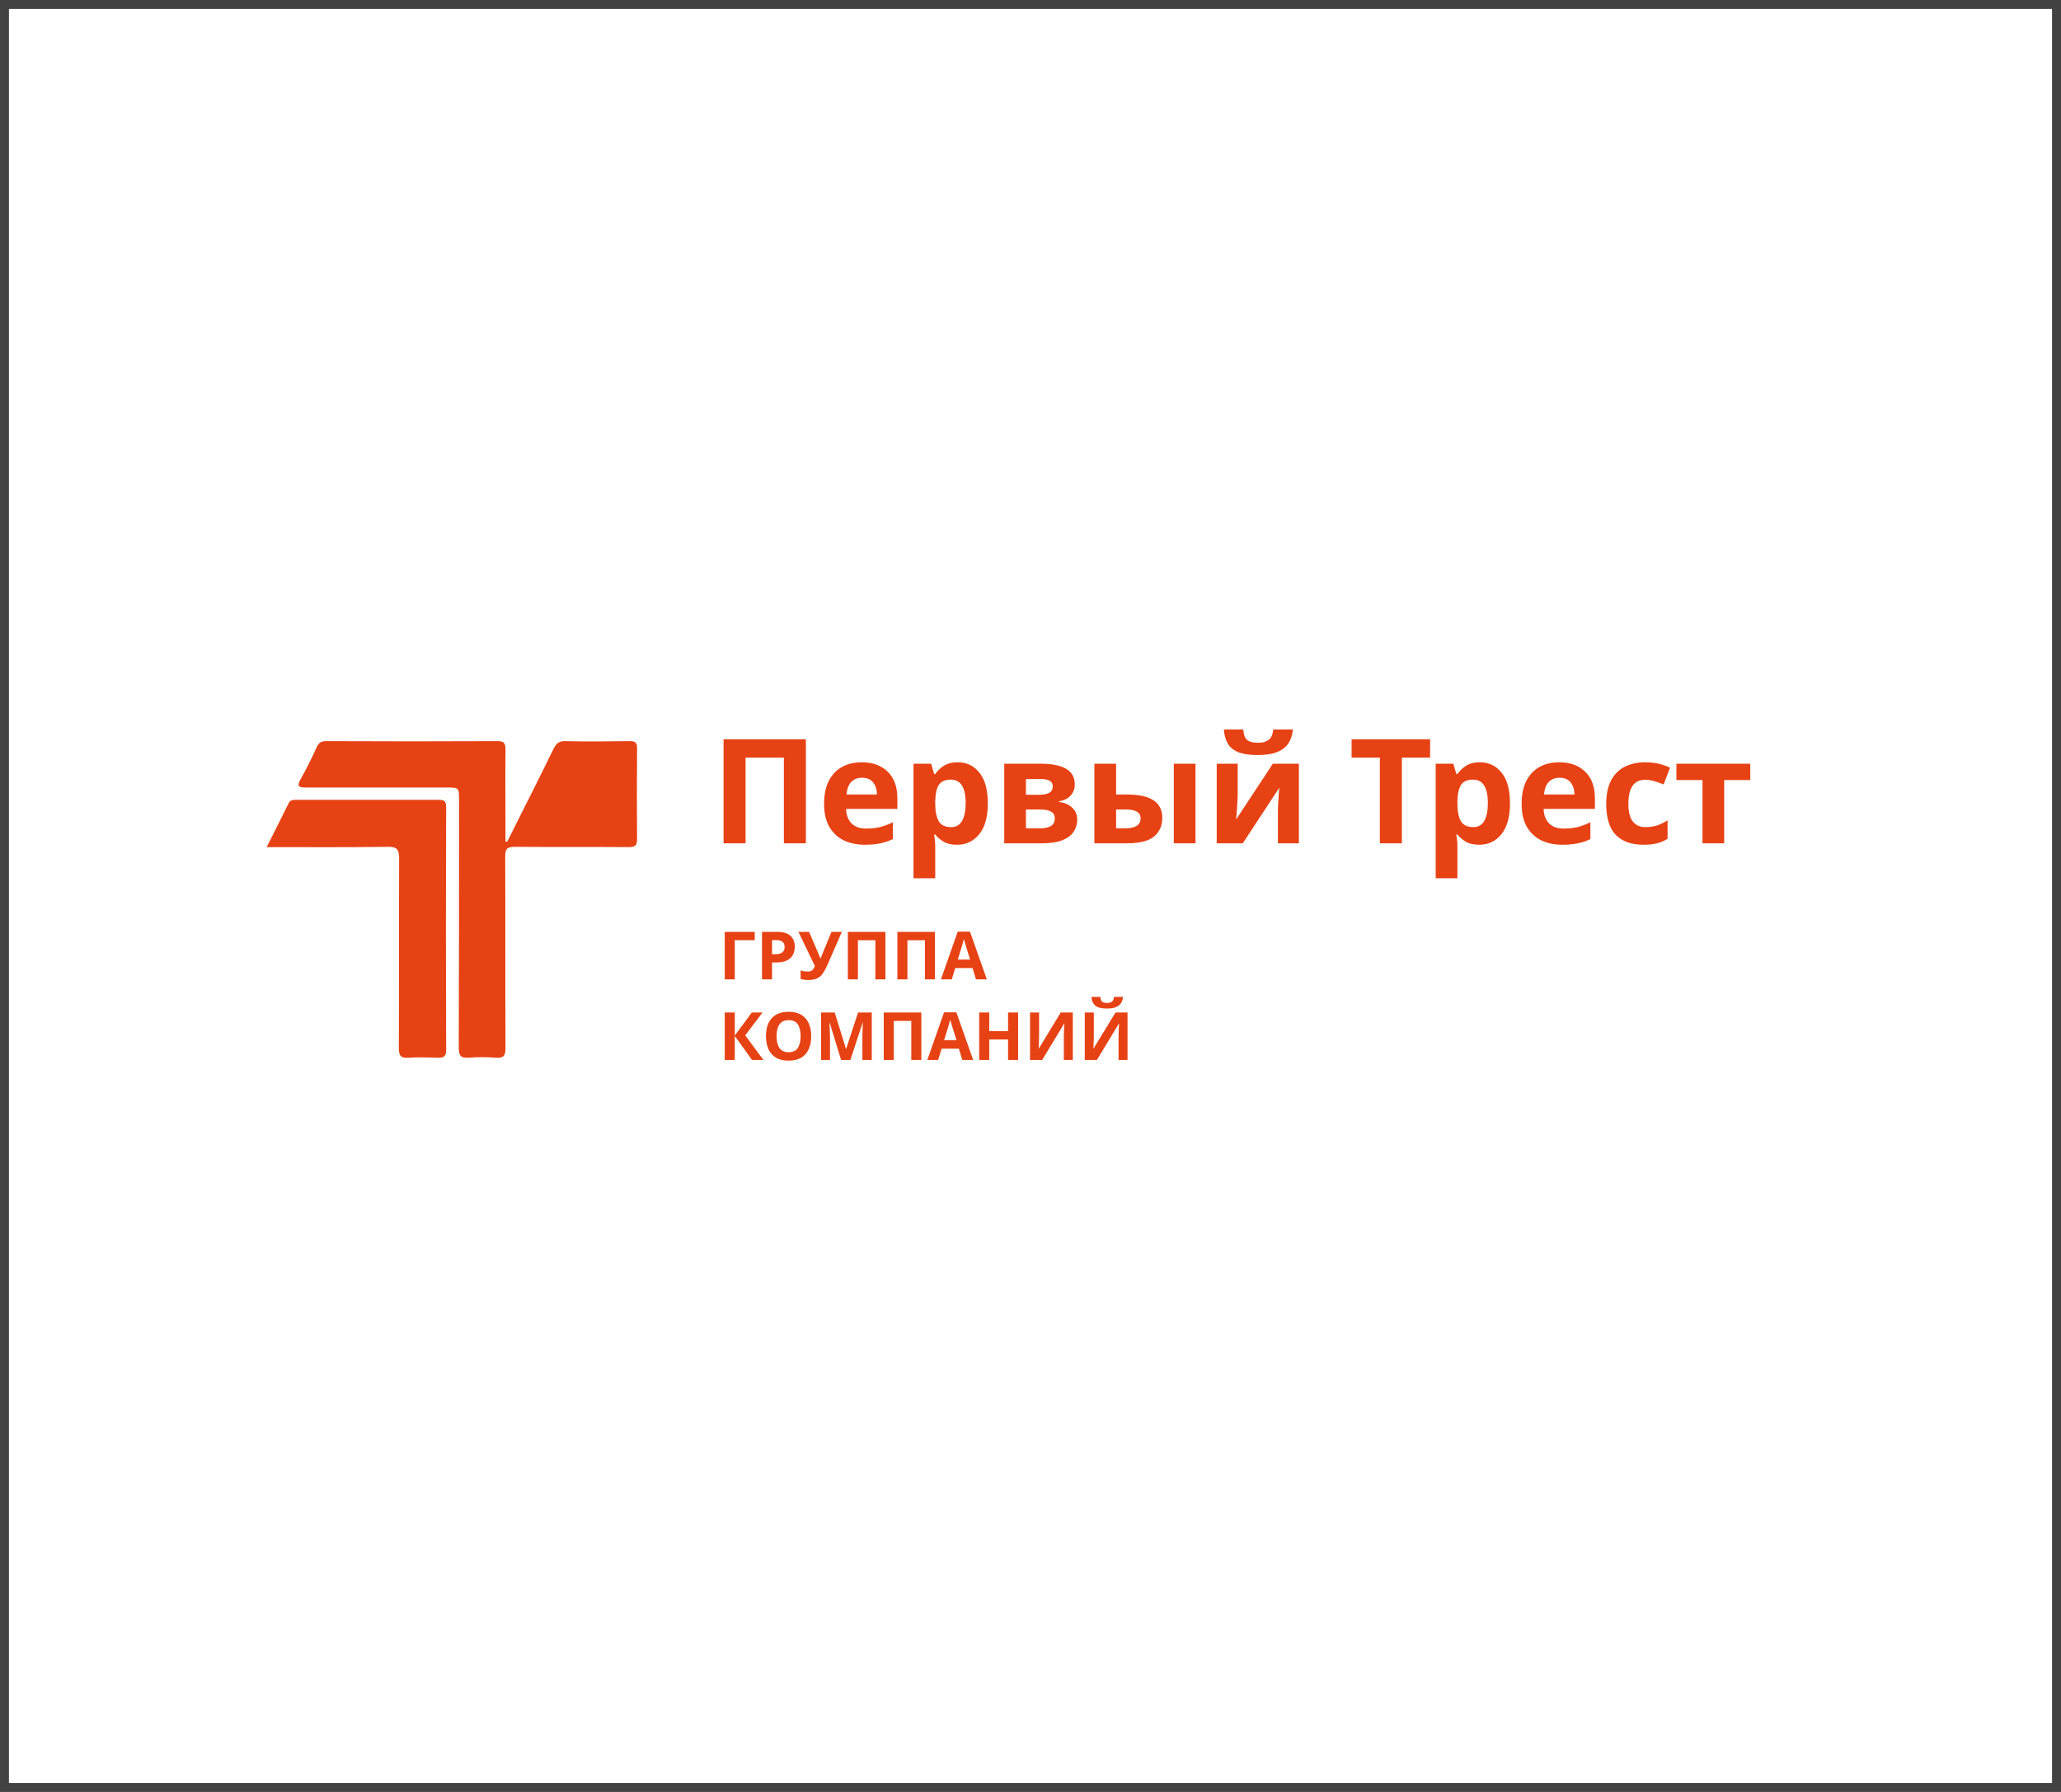 <svg width="230" height="200" viewBox="0 0 230 200" fill="none" xmlns="http://www.w3.org/2000/svg">
<rect x="0.5" y="0.5" width="229" height="199" stroke="#424242"/>
<path d="M56.603 93.941C58.331 90.487 60.09 87.034 61.786 83.548C62.106 82.941 62.426 82.685 63.13 82.717C65.497 82.781 67.865 82.749 70.233 82.717C70.872 82.717 71.096 82.845 71.096 83.516C71.064 86.906 71.064 90.296 71.096 93.653C71.096 94.357 70.872 94.549 70.201 94.549C65.945 94.516 61.722 94.549 57.467 94.516C56.539 94.516 56.379 94.772 56.379 95.636C56.411 102.767 56.379 109.865 56.411 116.996C56.411 117.828 56.187 118.116 55.355 118.052C54.331 117.988 53.308 117.956 52.284 118.052C51.356 118.116 51.196 117.764 51.196 116.9C51.228 107.691 51.228 98.514 51.228 89.304C51.228 87.897 51.228 87.897 49.788 87.897C44.573 87.897 39.39 87.897 34.175 87.897C33.311 87.897 33.087 87.769 33.567 86.938C34.207 85.787 34.815 84.572 35.359 83.356C35.583 82.877 35.871 82.717 36.415 82.717C42.781 82.749 49.148 82.749 55.515 82.717C56.315 82.717 56.411 83.005 56.411 83.708C56.379 87.13 56.411 90.519 56.411 93.941C56.475 93.941 56.539 93.941 56.603 93.941Z" fill="#E74214"/>
<path d="M29.76 94.549C30.624 92.822 31.424 91.255 32.191 89.688C32.383 89.272 32.703 89.272 33.055 89.272C38.366 89.272 43.677 89.272 48.988 89.272C49.66 89.272 49.788 89.496 49.788 90.136C49.756 99.153 49.756 108.171 49.788 117.188C49.788 117.924 49.5 118.084 48.86 118.052C47.773 118.02 46.653 117.988 45.565 118.052C44.733 118.116 44.509 117.828 44.509 116.996C44.541 109.961 44.509 102.894 44.541 95.86C44.541 94.836 44.349 94.484 43.229 94.516C38.846 94.581 34.431 94.549 29.76 94.549Z" fill="#E74214"/>
<path d="M80.746 94.12V82.513H89.932V94.12H87.477V84.561H83.201V94.12H80.746ZM96.16 85.081C97.385 85.081 98.355 85.433 99.07 86.138C99.785 86.832 100.143 87.823 100.143 89.113V90.283H94.421C94.442 90.966 94.643 91.503 95.022 91.893C95.412 92.283 95.949 92.478 96.632 92.478C97.206 92.478 97.726 92.424 98.192 92.316C98.658 92.196 99.141 92.017 99.639 91.779V93.649C99.206 93.865 98.745 94.023 98.257 94.12C97.78 94.228 97.201 94.283 96.518 94.283C95.629 94.283 94.843 94.12 94.16 93.795C93.478 93.459 92.941 92.955 92.551 92.283C92.161 91.611 91.966 90.766 91.966 89.747C91.966 88.707 92.139 87.845 92.486 87.162C92.844 86.468 93.337 85.948 93.965 85.601C94.594 85.255 95.326 85.081 96.16 85.081ZM96.176 86.804C95.71 86.804 95.32 86.956 95.006 87.26C94.702 87.563 94.523 88.034 94.469 88.674H97.867C97.856 88.132 97.715 87.688 97.444 87.341C97.173 86.983 96.751 86.804 96.176 86.804ZM106.887 85.081C107.884 85.081 108.691 85.471 109.309 86.252C109.927 87.021 110.236 88.159 110.236 89.666C110.236 91.172 109.916 92.321 109.277 93.112C108.637 93.892 107.819 94.283 106.822 94.283C106.182 94.283 105.673 94.169 105.294 93.941C104.914 93.703 104.605 93.437 104.367 93.145H104.237C104.324 93.6 104.367 94.033 104.367 94.445V98.022H101.945V85.244H103.912L104.253 86.398H104.367C104.605 86.04 104.925 85.731 105.326 85.471C105.727 85.211 106.247 85.081 106.887 85.081ZM106.107 87.016C105.478 87.016 105.034 87.211 104.773 87.601C104.524 87.991 104.389 88.587 104.367 89.389V89.649C104.367 90.506 104.492 91.167 104.741 91.633C105.001 92.088 105.467 92.316 106.139 92.316C106.692 92.316 107.098 92.088 107.358 91.633C107.629 91.167 107.765 90.5 107.765 89.633C107.765 87.888 107.212 87.016 106.107 87.016ZM119.938 87.569C119.938 88.045 119.787 88.452 119.483 88.788C119.19 89.124 118.752 89.341 118.166 89.438V89.503C118.784 89.579 119.277 89.79 119.646 90.137C120.025 90.484 120.215 90.928 120.215 91.47C120.215 91.98 120.079 92.435 119.808 92.836C119.548 93.237 119.131 93.551 118.556 93.779C117.982 94.006 117.229 94.12 116.297 94.12H112.07V85.244H116.297C116.99 85.244 117.608 85.32 118.15 85.471C118.703 85.612 119.136 85.851 119.451 86.187C119.776 86.523 119.938 86.983 119.938 87.569ZM117.483 87.764C117.483 87.222 117.055 86.951 116.199 86.951H114.492V88.707H115.923C116.432 88.707 116.817 88.636 117.077 88.495C117.348 88.343 117.483 88.1 117.483 87.764ZM117.711 91.34C117.711 90.993 117.576 90.744 117.305 90.592C117.034 90.43 116.627 90.349 116.085 90.349H114.492V92.446H116.134C116.589 92.446 116.963 92.364 117.256 92.202C117.559 92.028 117.711 91.741 117.711 91.34ZM122.131 94.12V85.244H124.554V88.674H125.724C127.079 88.674 128.082 88.891 128.732 89.324C129.382 89.758 129.707 90.413 129.707 91.291C129.707 92.148 129.404 92.836 128.797 93.356C128.19 93.865 127.193 94.12 125.806 94.12H122.131ZM130.992 94.12V85.244H133.414V94.12H130.992ZM125.676 92.446C126.152 92.446 126.537 92.359 126.83 92.186C127.133 92.012 127.285 91.725 127.285 91.324C127.285 90.674 126.738 90.349 125.643 90.349H124.554V92.446H125.676ZM144.284 81.423C144.229 81.987 144.072 82.485 143.812 82.919C143.552 83.342 143.146 83.672 142.593 83.911C142.04 84.149 141.298 84.268 140.366 84.268C139.412 84.268 138.664 84.154 138.122 83.927C137.591 83.689 137.212 83.358 136.984 82.935C136.757 82.513 136.621 82.009 136.578 81.423H138.74C138.794 82.019 138.946 82.415 139.195 82.61C139.444 82.805 139.851 82.903 140.414 82.903C140.88 82.903 141.26 82.8 141.552 82.594C141.856 82.377 142.035 81.987 142.089 81.423H144.284ZM138.122 88.755C138.122 88.939 138.111 89.167 138.09 89.438C138.079 89.709 138.063 89.985 138.041 90.267C138.03 90.549 138.014 90.798 137.992 91.015C137.97 91.232 137.954 91.383 137.943 91.47L142.04 85.244H144.95V94.12H142.609V90.576C142.609 90.283 142.62 89.964 142.642 89.617C142.663 89.259 142.685 88.929 142.707 88.625C142.739 88.311 142.761 88.073 142.772 87.91L138.691 94.12H135.781V85.244H138.122V88.755ZM156.442 94.12H153.988V84.561H150.834V82.513H159.596V84.561H156.442V94.12ZM165.161 85.081C166.158 85.081 166.966 85.471 167.583 86.252C168.201 87.021 168.51 88.159 168.51 89.666C168.51 91.172 168.19 92.321 167.551 93.112C166.911 93.892 166.093 94.283 165.096 94.283C164.457 94.283 163.947 94.169 163.568 93.941C163.189 93.703 162.88 93.437 162.641 93.145H162.511C162.598 93.6 162.641 94.033 162.641 94.445V98.022H160.219V85.244H162.186L162.527 86.398H162.641C162.88 86.04 163.199 85.731 163.6 85.471C164.001 85.211 164.522 85.081 165.161 85.081ZM164.381 87.016C163.752 87.016 163.308 87.211 163.048 87.601C162.798 87.991 162.663 88.587 162.641 89.389V89.649C162.641 90.506 162.766 91.167 163.015 91.633C163.275 92.088 163.741 92.316 164.413 92.316C164.966 92.316 165.372 92.088 165.633 91.633C165.903 91.167 166.039 90.5 166.039 89.633C166.039 87.888 165.486 87.016 164.381 87.016ZM174.002 85.081C175.227 85.081 176.197 85.433 176.912 86.138C177.627 86.832 177.985 87.823 177.985 89.113V90.283H172.262C172.284 90.966 172.485 91.503 172.864 91.893C173.254 92.283 173.791 92.478 174.473 92.478C175.048 92.478 175.568 92.424 176.034 92.316C176.5 92.196 176.982 92.017 177.481 91.779V93.649C177.047 93.865 176.587 94.023 176.099 94.12C175.622 94.228 175.042 94.283 174.36 94.283C173.471 94.283 172.685 94.12 172.002 93.795C171.319 93.459 170.783 92.955 170.393 92.283C170.003 91.611 169.808 90.766 169.808 89.747C169.808 88.707 169.981 87.845 170.328 87.162C170.685 86.468 171.179 85.948 171.807 85.601C172.436 85.255 173.167 85.081 174.002 85.081ZM174.018 86.804C173.552 86.804 173.162 86.956 172.848 87.26C172.544 87.563 172.365 88.034 172.311 88.674H175.709C175.698 88.132 175.557 87.688 175.286 87.341C175.015 86.983 174.593 86.804 174.018 86.804ZM183.396 94.283C182.073 94.283 181.049 93.92 180.323 93.194C179.608 92.457 179.25 91.302 179.25 89.731C179.25 88.647 179.434 87.764 179.803 87.081C180.171 86.398 180.681 85.894 181.331 85.569C181.992 85.244 182.751 85.081 183.607 85.081C184.214 85.081 184.74 85.141 185.184 85.26C185.639 85.379 186.035 85.52 186.371 85.683L185.655 87.552C185.276 87.4 184.918 87.276 184.582 87.178C184.257 87.081 183.932 87.032 183.607 87.032C182.35 87.032 181.721 87.926 181.721 89.714C181.721 90.603 181.884 91.259 182.209 91.681C182.545 92.104 183.011 92.316 183.607 92.316C184.116 92.316 184.566 92.251 184.956 92.121C185.346 91.98 185.726 91.79 186.094 91.552V93.616C185.726 93.855 185.336 94.023 184.924 94.12C184.523 94.228 184.013 94.283 183.396 94.283ZM195.323 87.064H192.413V94.12H189.991V87.064H187.081V85.244H195.323V87.064Z" fill="#E74214"/>
<path d="M84.225 104.009V104.936H81.999V109.307H80.879V104.009H84.225ZM86.73 104.009C87.412 104.009 87.909 104.157 88.221 104.454C88.537 104.746 88.696 105.149 88.696 105.664C88.696 105.97 88.632 106.26 88.503 106.532C88.374 106.799 88.159 107.014 87.857 107.177C87.561 107.34 87.155 107.422 86.641 107.422H86.158V109.307H85.038V104.009H86.73ZM86.67 104.929H86.158V106.502H86.529C86.846 106.502 87.096 106.44 87.279 106.316C87.467 106.188 87.561 105.983 87.561 105.701C87.561 105.186 87.264 104.929 86.67 104.929ZM92.309 107.756C92.16 108.092 92.002 108.384 91.834 108.631C91.671 108.874 91.46 109.059 91.203 109.188C90.946 109.317 90.609 109.381 90.194 109.381C90.065 109.381 89.924 109.371 89.771 109.351C89.618 109.331 89.477 109.304 89.348 109.27V108.305C89.467 108.354 89.598 108.389 89.741 108.409C89.885 108.429 90.018 108.439 90.142 108.439C90.389 108.439 90.567 108.379 90.676 108.26C90.785 108.137 90.872 107.988 90.936 107.815L89.103 104.009H90.29L91.277 106.302C91.312 106.376 91.359 106.482 91.418 106.621C91.478 106.754 91.522 106.868 91.552 106.962H91.589C91.619 106.873 91.661 106.757 91.715 106.613C91.774 106.47 91.826 106.344 91.871 106.235L92.791 104.009H93.948L92.309 107.756ZM94.617 109.307V104.009H98.809V109.307H97.689V104.944H95.737V109.307H94.617ZM100.145 109.307V104.009H104.338V109.307H103.217V104.944H101.266V109.307H100.145ZM108.916 109.307L108.531 108.045H106.601L106.216 109.307H105.006L106.876 103.987H108.249L110.126 109.307H108.916ZM107.878 105.871C107.853 105.787 107.821 105.681 107.781 105.552C107.742 105.424 107.702 105.293 107.662 105.159C107.623 105.025 107.591 104.909 107.566 104.81C107.541 104.909 107.507 105.033 107.462 105.181C107.423 105.325 107.383 105.463 107.343 105.597C107.309 105.725 107.282 105.817 107.262 105.871L106.883 107.103H108.263L107.878 105.871ZM85.197 118.307H83.921L81.999 115.621V118.307H80.879V113.009H81.999V115.576L83.899 113.009H85.093L83.164 115.554L85.197 118.307ZM90.527 115.65C90.527 116.199 90.435 116.679 90.252 117.09C90.074 117.495 89.8 117.812 89.429 118.04C89.058 118.267 88.583 118.381 88.004 118.381C87.43 118.381 86.956 118.267 86.58 118.04C86.209 117.812 85.932 117.493 85.749 117.082C85.57 116.672 85.481 116.192 85.481 115.643C85.481 115.094 85.57 114.617 85.749 114.211C85.932 113.805 86.209 113.491 86.58 113.269C86.956 113.041 87.433 112.927 88.012 112.927C88.585 112.927 89.058 113.041 89.429 113.269C89.8 113.491 90.074 113.808 90.252 114.218C90.435 114.624 90.527 115.101 90.527 115.65ZM86.661 115.65C86.661 116.204 86.768 116.642 86.98 116.964C87.193 117.28 87.534 117.439 88.004 117.439C88.484 117.439 88.828 117.28 89.036 116.964C89.243 116.642 89.347 116.204 89.347 115.65C89.347 115.091 89.243 114.654 89.036 114.337C88.828 114.021 88.487 113.862 88.012 113.862C87.537 113.862 87.193 114.021 86.98 114.337C86.768 114.654 86.661 115.091 86.661 115.65ZM93.865 118.307L92.589 114.152H92.559C92.564 114.251 92.572 114.399 92.581 114.597C92.591 114.795 92.601 115.007 92.611 115.235C92.621 115.457 92.626 115.66 92.626 115.843V118.307H91.624V113.009H93.153L94.407 117.06H94.429L95.757 113.009H97.286V118.307H96.239V115.799C96.239 115.631 96.242 115.438 96.247 115.22C96.257 115.002 96.264 114.797 96.269 114.604C96.279 114.406 96.286 114.258 96.291 114.159H96.262L94.896 118.307H93.865ZM98.624 118.307V113.009H102.816V118.307H101.696V113.944H99.744V118.307H98.624ZM107.395 118.307L107.009 117.045H105.08L104.694 118.307H103.485L105.354 112.987H106.727L108.604 118.307H107.395ZM106.356 114.871C106.331 114.787 106.299 114.681 106.26 114.552C106.22 114.424 106.18 114.293 106.141 114.159C106.101 114.025 106.069 113.909 106.044 113.81C106.02 113.909 105.985 114.033 105.941 114.181C105.901 114.325 105.861 114.463 105.822 114.597C105.787 114.725 105.76 114.817 105.74 114.871L105.362 116.103H106.742L106.356 114.871ZM113.616 118.307H112.495V116.021H110.396V118.307H109.275V113.009H110.396V115.086H112.495V113.009H113.616V118.307ZM114.949 113.009H115.958V115.569C115.958 115.692 115.955 115.831 115.95 115.984C115.945 116.138 115.94 116.288 115.935 116.437C115.931 116.58 115.926 116.706 115.921 116.815C115.916 116.919 115.911 116.991 115.906 117.03H115.928L118.377 113.009H119.72V118.307H118.718V115.762C118.718 115.628 118.72 115.482 118.725 115.324C118.73 115.161 118.735 115.005 118.74 114.856C118.75 114.708 118.757 114.579 118.762 114.471C118.772 114.357 118.78 114.283 118.785 114.248H118.755L116.299 118.307H114.949V113.009ZM125.323 111.265C125.299 111.523 125.227 111.75 125.108 111.948C124.989 112.141 124.804 112.292 124.552 112.401C124.299 112.509 123.961 112.564 123.535 112.564C123.1 112.564 122.759 112.512 122.511 112.408C122.269 112.299 122.096 112.148 121.992 111.955C121.888 111.762 121.826 111.532 121.806 111.265H122.793C122.818 111.537 122.887 111.718 123.001 111.807C123.115 111.896 123.3 111.941 123.557 111.941C123.77 111.941 123.943 111.894 124.077 111.8C124.215 111.701 124.297 111.523 124.322 111.265H125.323ZM121.057 113.009H122.066V115.569C122.066 115.692 122.064 115.831 122.059 115.984C122.054 116.138 122.049 116.288 122.044 116.437C122.039 116.58 122.034 116.706 122.029 116.815C122.024 116.919 122.019 116.991 122.014 117.03H122.036L124.485 113.009H125.828V118.307H124.826V115.762C124.826 115.628 124.829 115.482 124.834 115.324C124.839 115.161 124.843 115.005 124.848 114.856C124.858 114.708 124.866 114.579 124.871 114.471C124.881 114.357 124.888 114.283 124.893 114.248H124.863L122.407 118.307H121.057V113.009Z" fill="#E74214"/>
</svg>

